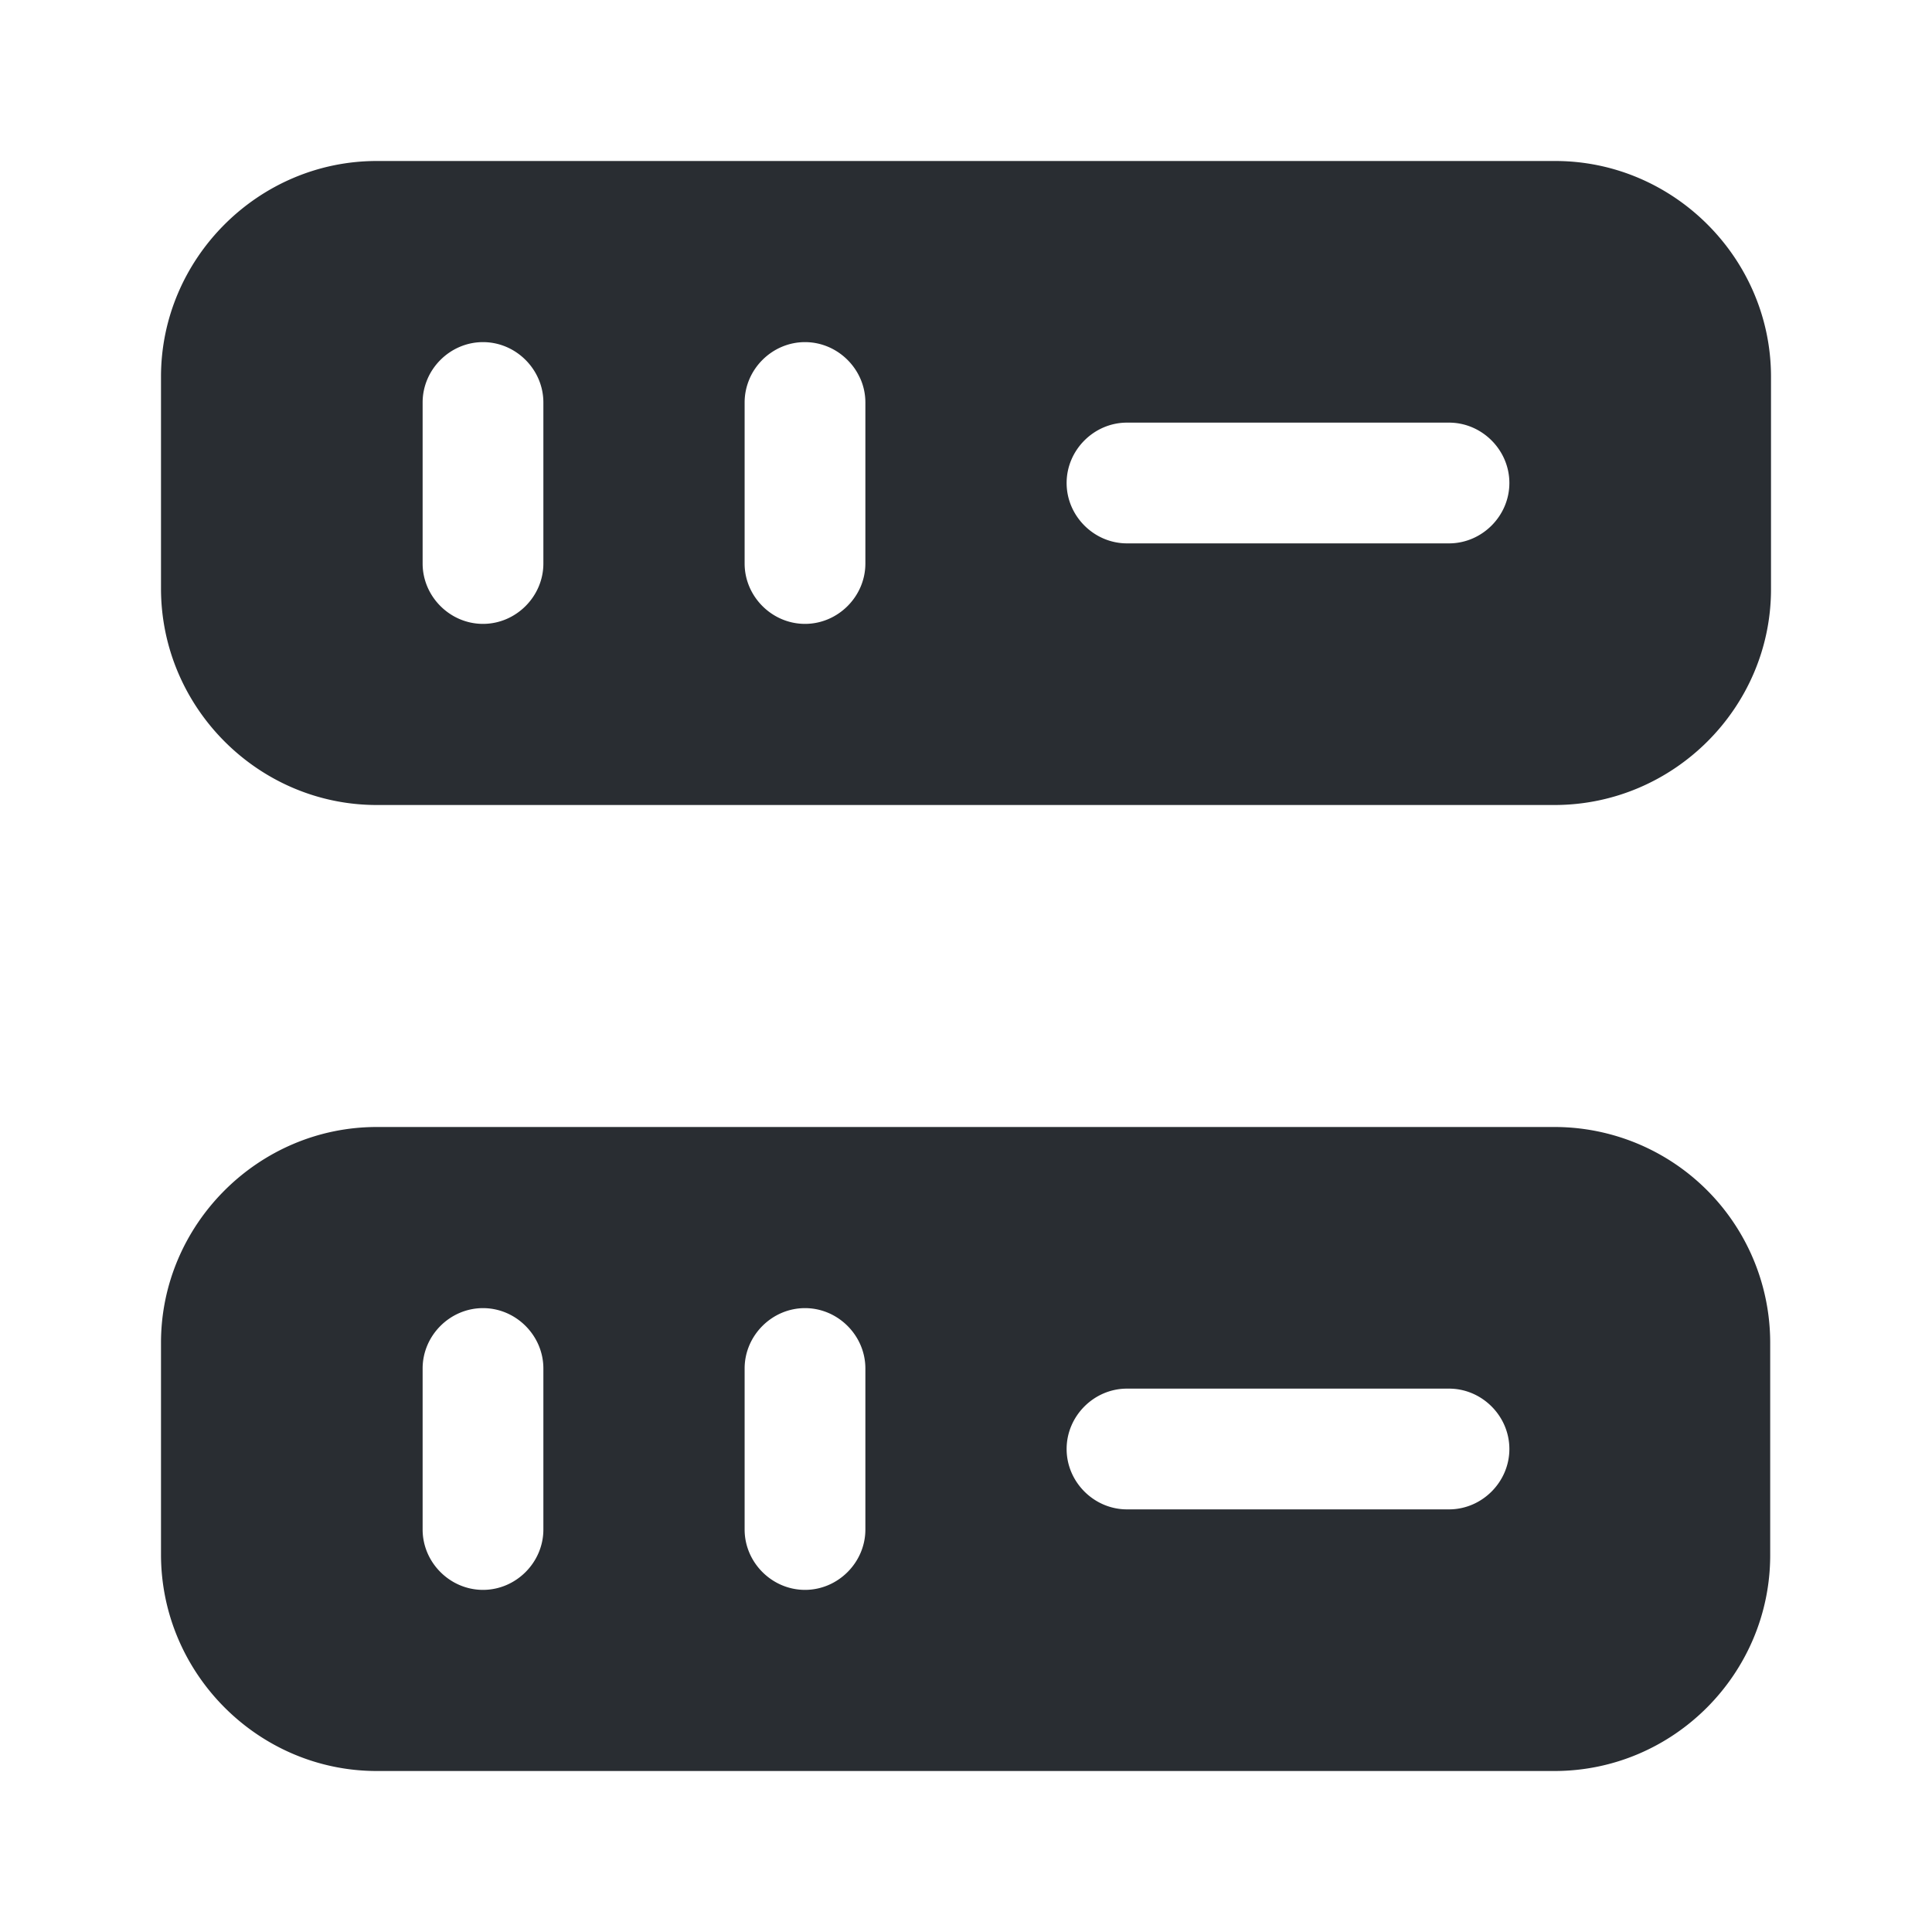 <svg width="24" height="24" fill="none" xmlns="http://www.w3.org/2000/svg"><path d="M19.32 2H4.68C3.21 2 2 3.21 2 4.68v2.63C2 8.79 3.21 10 4.68 10h14.63C20.79 10 22 8.79 22 7.32V4.68C22 3.21 20.79 2 19.32 2ZM6.75 7c0 .41-.34.75-.75.75s-.75-.34-.75-.75V5c0-.41.34-.75.75-.75s.75.34.75.75v2Zm4 0c0 .41-.34.75-.75.75s-.75-.34-.75-.75V5c0-.41.34-.75.75-.75s.75.34.75.75v2ZM18 6.75h-4c-.41 0-.75-.34-.75-.75s.34-.75.75-.75h4c.41 0 .75.34.75.75s-.34.75-.75.75ZM19.32 14H4.68C3.21 14 2 15.21 2 16.68v2.63C2 20.79 3.21 22 4.68 22h14.63c1.48 0 2.68-1.21 2.68-2.68v-2.63A2.68 2.68 0 0 0 19.32 14ZM6.75 19c0 .41-.34.75-.75.75s-.75-.34-.75-.75v-2c0-.41.34-.75.75-.75s.75.34.75.75v2Zm4 0c0 .41-.34.75-.75.75s-.75-.34-.75-.75v-2c0-.41.34-.75.75-.75s.75.34.75.75v2Zm7.25-.25h-4c-.41 0-.75-.34-.75-.75s.34-.75.75-.75h4c.41 0 .75.34.75.75s-.34.75-.75.75Z" fill="#292D32"/></svg>